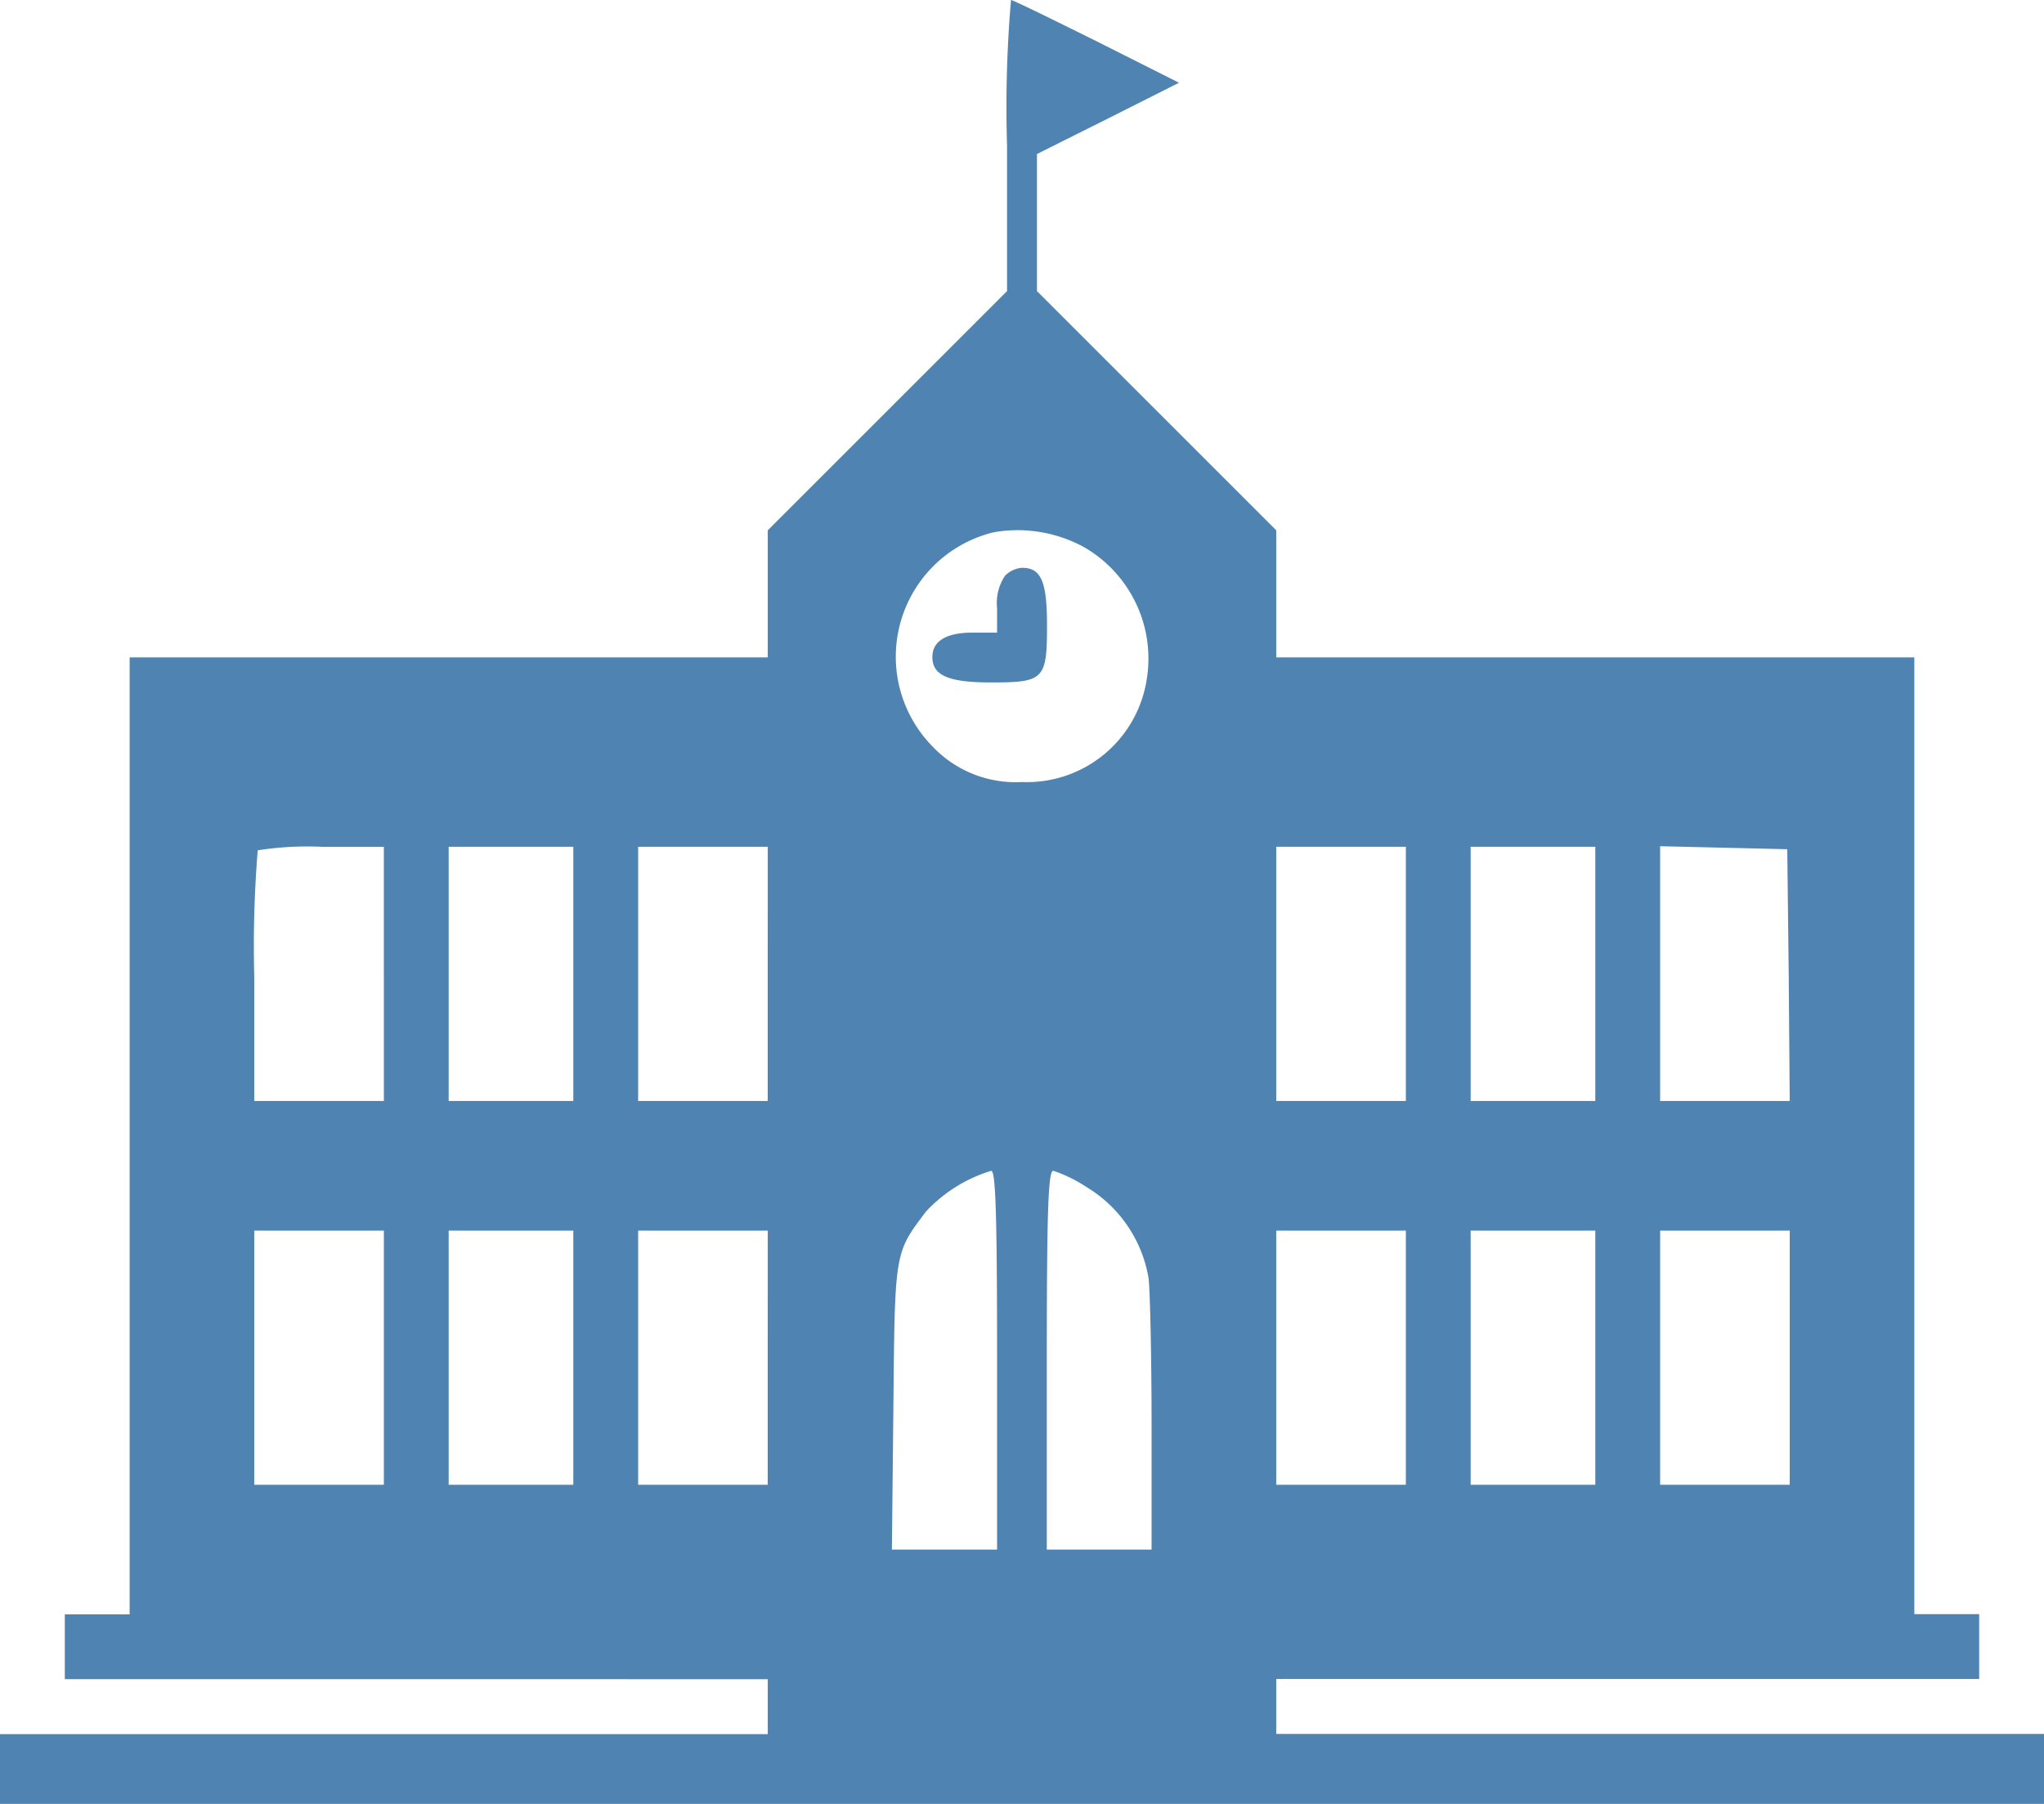 <svg id="Group_1556" data-name="Group 1556" xmlns="http://www.w3.org/2000/svg" width="81.815" height="72.217" viewBox="0 0 81.815 72.217">
  <path id="Path_31" data-name="Path 31" d="M50.309-437.694v5.827l-4.789,4.79-4.789,4.789v5.088H15.189v38.313H12.594v2.595H40.731v2.2H10v2.793H91.815V-374.1H61.084v-2.2H89.22v-2.595H86.625V-417.2H61.084v-5.088l-4.789-4.79-4.789-4.789v-5.487l2.833-1.417,2.853-1.437L53.9-441.865c-1.816-.9-3.353-1.656-3.432-1.656A50.338,50.338,0,0,0,50.309-437.694ZM53.4-421.61a5.153,5.153,0,0,1,2.494,5.328,4.855,4.855,0,0,1-4.989,4.071,4.581,4.581,0,0,1-3.572-1.417,5.127,5.127,0,0,1,2.434-8.581A5.54,5.54,0,0,1,53.4-421.61ZM25.365-404.529v5.088H20.177v-4.949a47.9,47.9,0,0,1,.139-5.088,12.985,12.985,0,0,1,2.594-.139h2.454v5.088Zm7.583,0v5.088H27.959v-10.177h4.989Zm7.782,0v5.088H35.543v-10.177h5.188Zm25.542,0v5.088H61.084v-10.177h5.188v5.088Zm7.583,0v5.088H68.866v-10.177h4.989Zm7.742.04.04,5.048H76.45v-10.2l2.554.06,2.535.06ZM49.91-389.064v7.583H45.7l.06-5.747c.06-6.206.04-6.106,1.3-7.782a5.922,5.922,0,0,1,2.614-1.636C49.85-396.647,49.91-395.011,49.91-389.064Zm3.591-6.924a5.271,5.271,0,0,1,2.474,3.652c.06.518.119,3.172.119,5.886v4.969H51.9v-7.583c0-6.066.06-7.583.26-7.583A5.715,5.715,0,0,1,53.5-395.989Zm-28.136,6.825v5.088H20.177v-10.177h5.188v5.088Zm7.583,0v5.088H27.959v-10.177h4.989Zm7.782,0v5.088H35.543v-10.177h5.188Zm25.542,0v5.088H61.084v-10.177h5.188v5.088Zm7.583,0v5.088H68.866v-10.177h4.989Zm7.782,0v5.088H76.45v-10.177h5.188Z" transform="translate(-10 443.521)" fill="#4f83b2"/>
  <path id="Path_32" data-name="Path 32" d="M459.893-170.95a1.964,1.964,0,0,0-.319,1.3v.978H458.6c-1.058,0-1.616.339-1.616.978,0,.738.639,1.018,2.354,1.018,2.116,0,2.235-.119,2.235-2.295,0-1.756-.24-2.295-1-2.295A1.08,1.08,0,0,0,459.893-170.95Z" transform="translate(-419.664 193.999)" fill="#4f83b2"/>
</svg>
